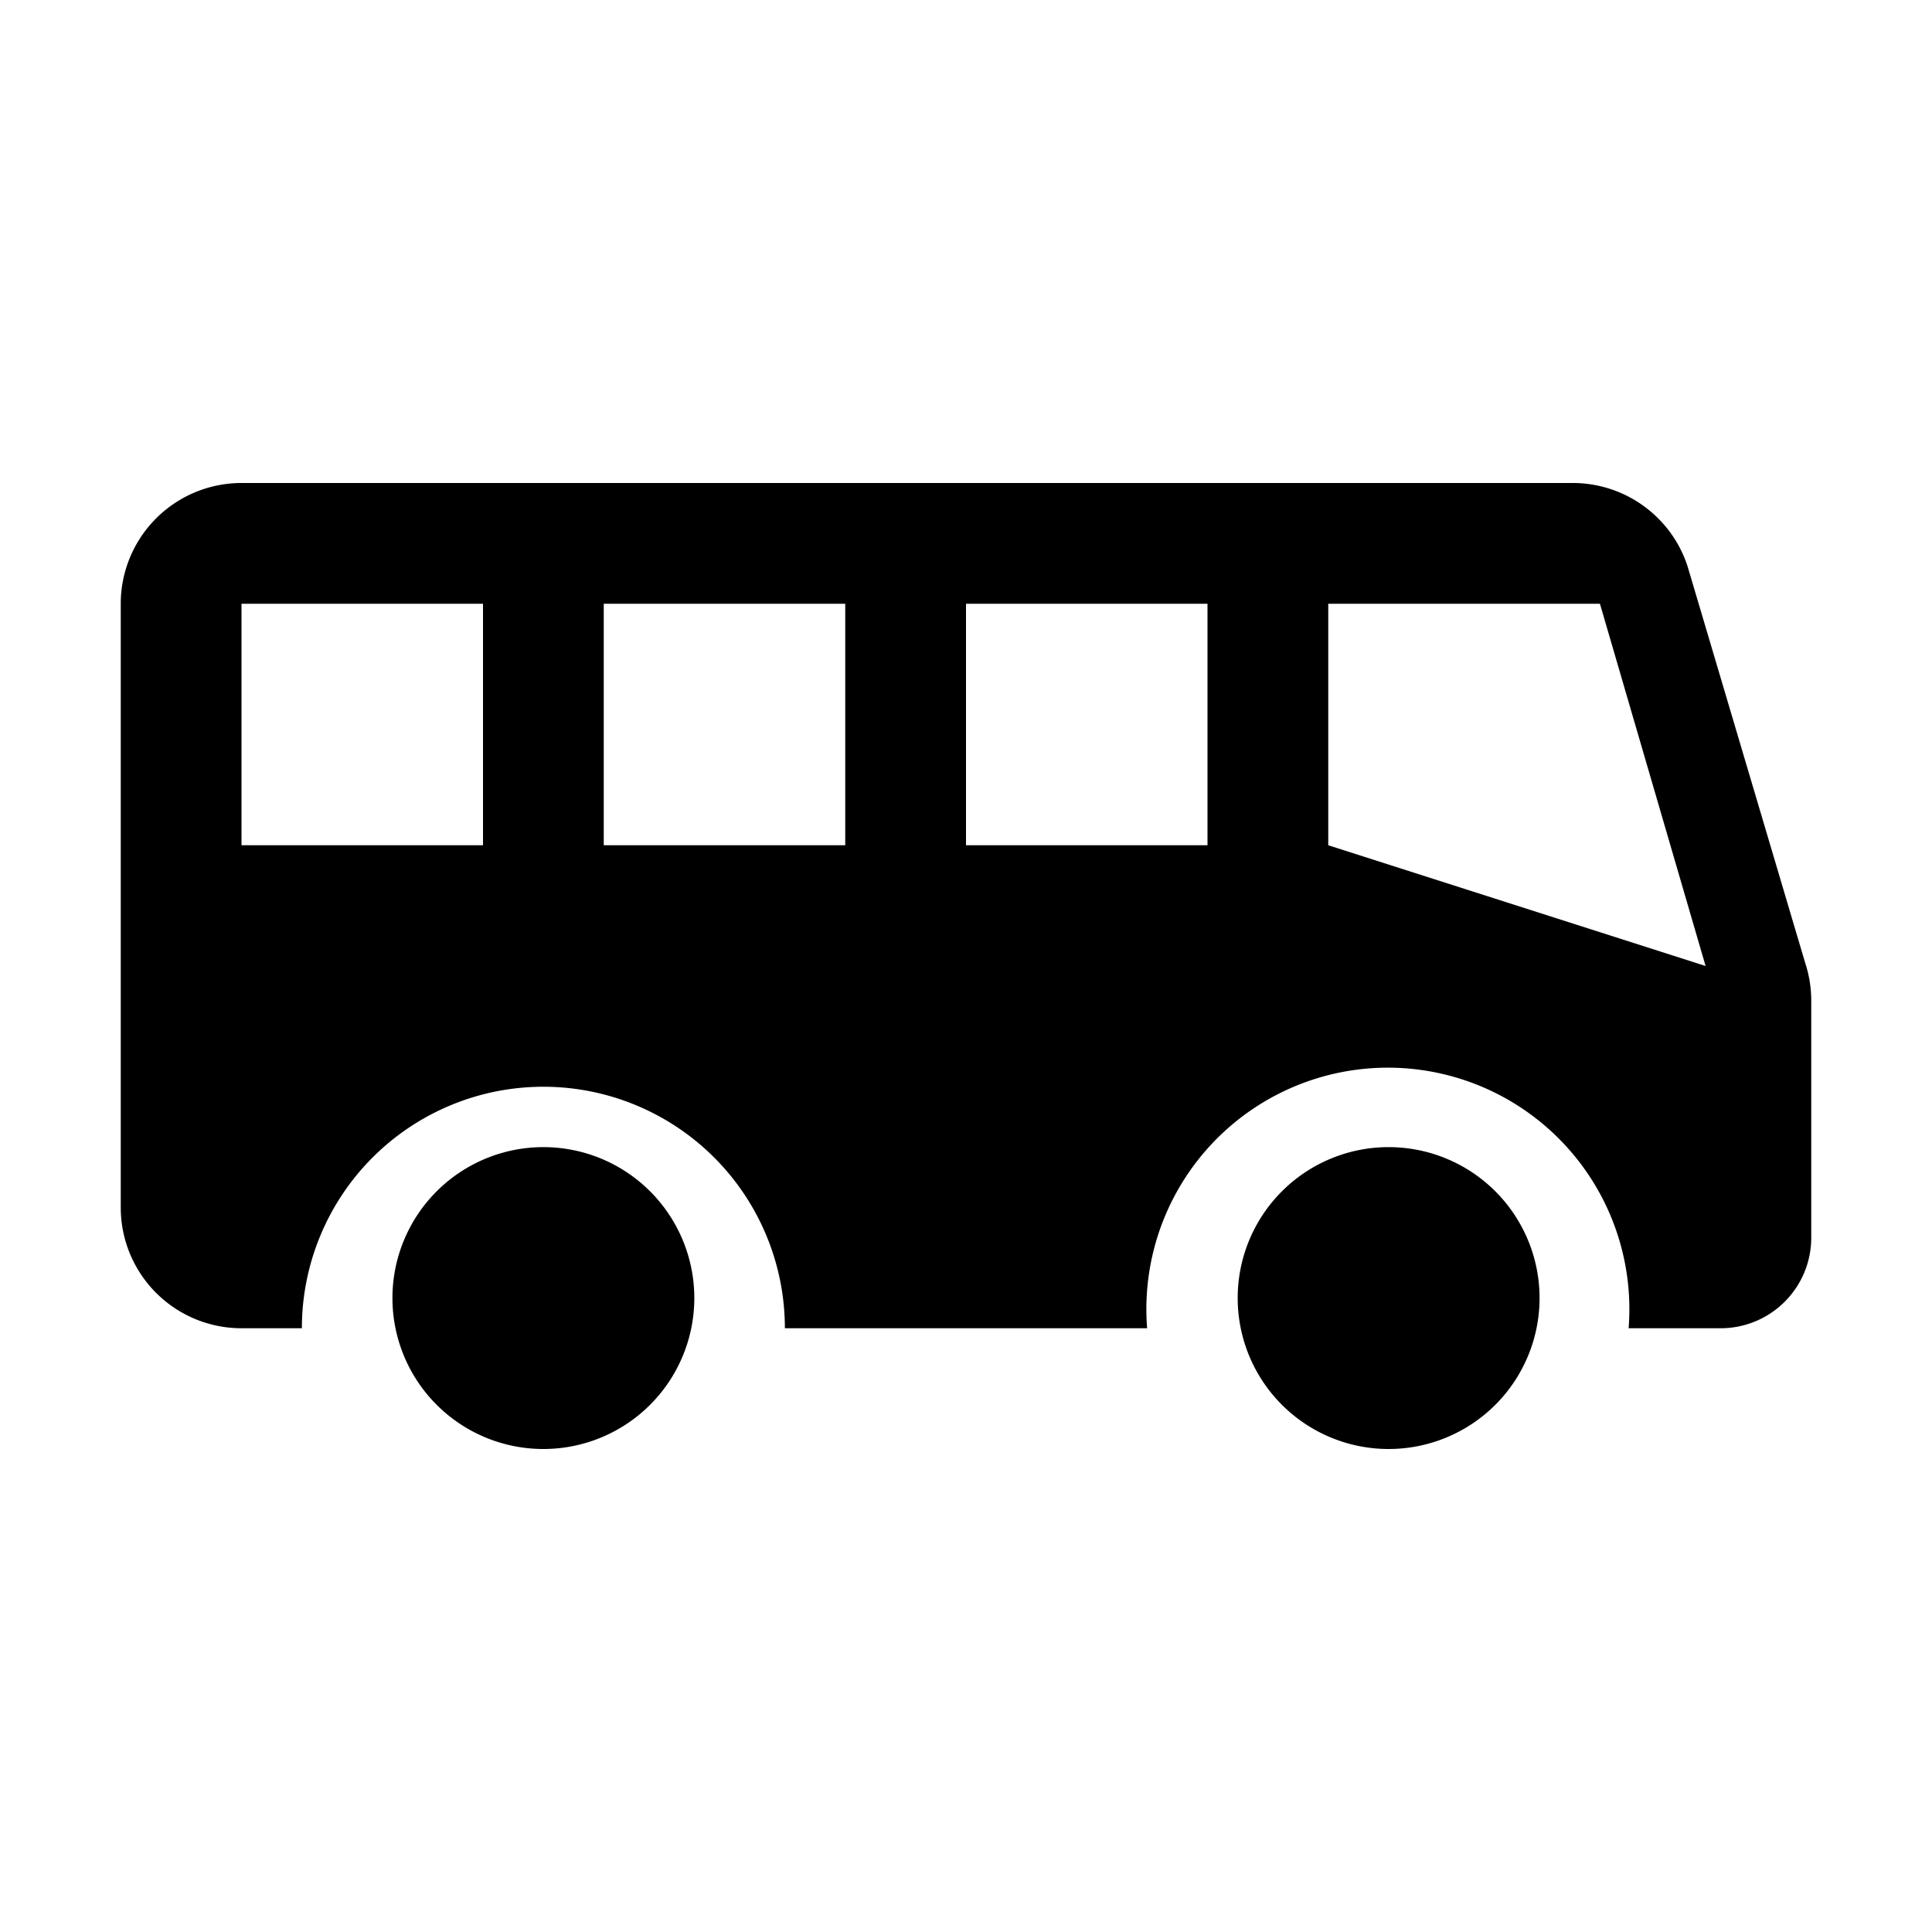 <svg xmlns="http://www.w3.org/2000/svg" viewBox="0 0 128 128"><path d="M92 76a10 10 0 1 1-10 10 10 10 0 0 1 10-10zM26 86a10 10 0 1 0 10-10 10 10 0 0 0-10 10zM16 32h88.2a8 8 0 0 1 7.6 5.5l7.8 26.3a8 8 0 0 1 .4 2.5V82a6 6 0 0 1-6 6h-6.1A16 16 0 1 0 76 88H52a16 16 0 1 0-32 0h-4a8 8 0 0 1-8-8V40a8 8 0 0 1 8-8zm72 24l25 8-7-24H88zm-24 0h16V40H64zm-24 0h16V40H40zm-24 0h16V40H16z"/></svg>